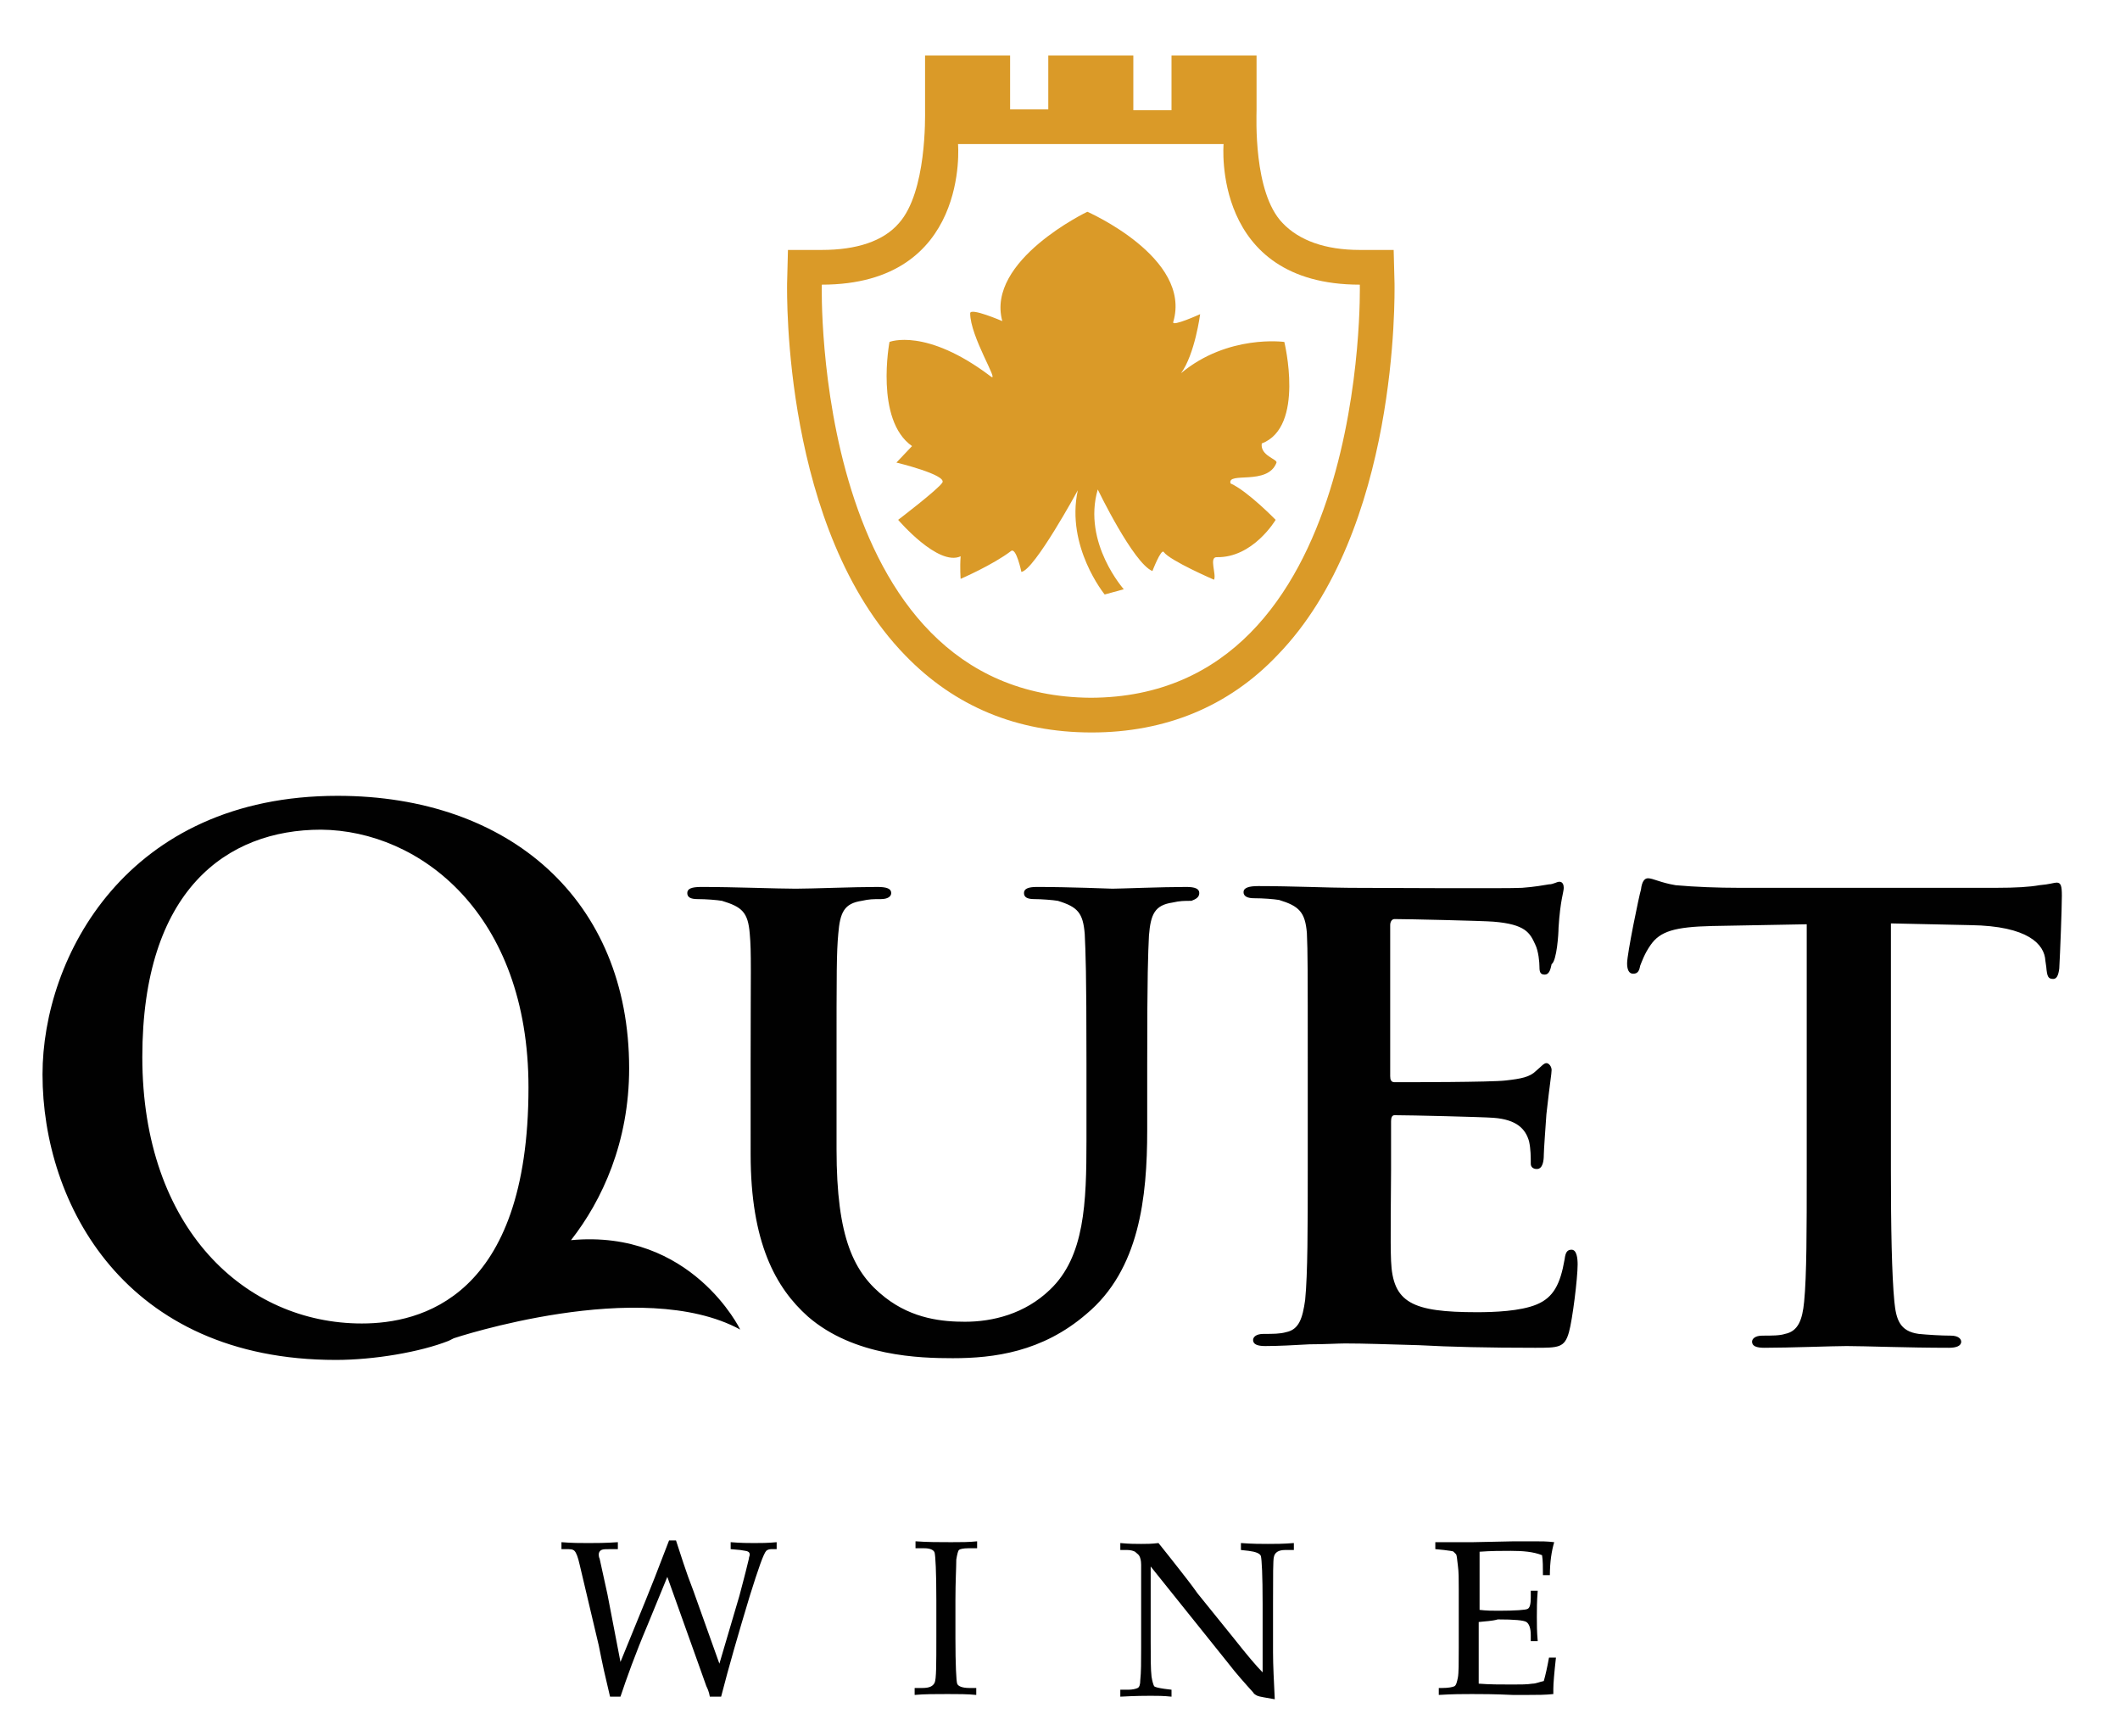 <?xml version="1.0" encoding="UTF-8"?>
<!-- Generator: Adobe Illustrator 20.1.0, SVG Export Plug-In . SVG Version: 6.00 Build 0)  -->
<svg version="1.1" id="Layer_1" xmlns="http://www.w3.org/2000/svg" xmlns:xlink="http://www.w3.org/1999/xlink" x="0px" y="0px" viewBox="0 0 244.3 200" style="enable-background:new 0 0 244.3 200;" xml:space="preserve">
<style type="text/css">
	.st0{fill:#010101;}
	.st1{fill:#DA9A28;}
</style>
<path class="st0" d="M60.9,125.3c0,24.3-12.5,27.2-19.2,27.2c-13.4,0-25.3-10.9-25.3-30.7c0-19.2,9.7-26.2,20.6-26.2  C48.4,95.7,60.9,105.3,60.9,125.3 M72.5,123.1c0-19.4-13.8-31.4-33.6-31.4c-24.3,0-34,18.6-34,32.1c0,14.9,9.5,32.9,33.8,32.9  c4.4,0,9.7-0.9,13-2.2l0.6-0.3c0,0,21.6-7.2,33-1c0,0-5.6-11.6-19.5-10.3C69.4,138.3,72.5,131.6,72.5,123.1 M138.2,102.9  c0-0.5-0.5-0.7-1.5-0.7c-2.8,0-7.7,0.2-8.5,0.2c-0.1,0-5-0.2-8.7-0.2c-1,0-1.5,0.2-1.5,0.7c0,0.5,0.4,0.7,1.2,0.7  c0.8,0,2.1,0.1,2.7,0.2c2.3,0.7,2.9,1.4,3.1,3.8c0.1,2.2,0.2,4.2,0.2,14.9v8.9c0,7.2-0.2,13.4-4.2,17.2c-2.9,2.8-6.6,3.7-9.8,3.7  c-2.5,0-6-0.3-9.2-2.8c-3.6-2.8-5.6-6.8-5.6-17.1v-9.9c0-10.7,0-12.7,0.2-14.9c0.2-2.5,0.7-3.5,2.7-3.8c0.9-0.2,1.3-0.2,2.2-0.2  c0.8,0,1.2-0.3,1.2-0.7c0-0.5-0.5-0.7-1.6-0.7c-2.7,0-7.6,0.2-9.4,0.2c-2.2,0-7-0.2-10.9-0.2c-1.1,0-1.6,0.2-1.6,0.7  c0,0.5,0.4,0.7,1.2,0.7c1,0,2.2,0.1,2.8,0.2c2.3,0.7,3,1.3,3.2,3.8c0.2,2.2,0.1,4.2,0.1,14.9V133c0,10.2,2.9,15.4,6.6,18.7  c5.3,4.6,12.9,4.8,16.7,4.8c4.7,0,10.3-0.7,15.4-5.1c6.1-5.1,7-13.4,7-21.2v-7.5c0-10.7,0.1-12.7,0.2-14.9c0.2-2.5,0.7-3.5,2.7-3.8  c0.9-0.2,1.3-0.2,2.2-0.2C137.8,103.6,138.2,103.4,138.2,102.9 M179.6,106.9c0.2-3.2,0.6-4.1,0.6-4.6c0-0.3-0.1-0.7-0.5-0.7  c-0.3,0-0.7,0.3-1.2,0.3c-0.6,0.1-1.7,0.3-3.1,0.4c-1.4,0.1-17.6,0-19.9,0c-2.1,0-6.7-0.2-10.5-0.2c-1.1,0-1.7,0.2-1.7,0.7  c0,0.5,0.5,0.7,1.2,0.7c1.1,0,2.3,0.1,2.9,0.2c2.3,0.7,3,1.4,3.2,3.8c0.1,2.2,0.1,4.2,0.1,14.9v12.4c0,6.5,0,12-0.3,15  c-0.3,2.1-0.7,3.4-2.2,3.7c-0.7,0.2-1.5,0.2-2.6,0.2c-0.9,0-1.2,0.4-1.2,0.7c0,0.5,0.5,0.7,1.4,0.7c1.5,0,3.3-0.1,5.1-0.2  c1.7,0,3.3-0.1,4.1-0.1c2.2,0,4.9,0.1,8.5,0.2c3.6,0.2,8,0.3,13.4,0.3c2.7,0,3.4,0,3.9-1.8c0.4-1.4,1-6.2,1-7.8  c0-0.7-0.1-1.7-0.7-1.7c-0.5,0-0.7,0.3-0.8,1.1c-0.5,2.9-1.3,4.4-3.2,5.2c-1.9,0.8-5,0.9-6.9,0.9c-7.5,0-9.7-1.1-9.9-5.9  c-0.1-2.1,0-8,0-10.5v-5.6c0-0.4,0.1-0.7,0.4-0.7c1.8,0,10.1,0.2,11.4,0.3c2.7,0.2,3.7,1.3,4.1,2.7c0.2,0.9,0.2,1.8,0.2,2.6  c0,0.3,0.2,0.6,0.7,0.6c0.7,0,0.8-1,0.8-1.6c0-0.5,0.2-3.3,0.3-4.7c0.4-3.6,0.6-4.7,0.6-5.1c0-0.4-0.3-0.8-0.6-0.8  c-0.3,0-0.6,0.4-1.2,0.9c-0.7,0.7-1.7,0.9-3.5,1.1c-1.7,0.2-11.1,0.2-12.8,0.2c-0.4,0-0.5-0.3-0.5-0.7v-17.4c0-0.4,0.2-0.7,0.5-0.7  c1.5,0,10.2,0.2,11.4,0.3c3.7,0.3,4.2,1.3,4.8,2.6c0.4,0.8,0.5,2.1,0.5,2.6c0,0.6,0.1,0.9,0.6,0.9c0.6,0,0.7-0.8,0.8-1.2  C179.4,110.7,179.6,107.6,179.6,106.9 M237.6,103.2c0-1.1-0.1-1.5-0.6-1.5c-0.3,0-0.8,0.2-2,0.3c-1.1,0.2-2.7,0.3-5,0.3h-29.6  c-2.4,0-5.1-0.1-7.3-0.3c-1.8-0.3-2.6-0.8-3.2-0.8c-0.4,0-0.7,0.4-0.8,1.3c-0.2,0.6-1.6,7.4-1.6,8.5c0,0.7,0.2,1.2,0.7,1.2  c0.5,0,0.7-0.3,0.8-0.9c0.2-0.5,0.5-1.4,1.2-2.4c1.1-1.6,2.8-2.1,7.1-2.2l10.9-0.2v28.5c0,6.5,0,12-0.3,15c-0.2,2.1-0.7,3.4-2.2,3.7  c-0.6,0.2-1.5,0.2-2.6,0.2c-0.9,0-1.2,0.4-1.2,0.7c0,0.5,0.5,0.7,1.4,0.7c2.9,0,7.9-0.2,9.5-0.2c2.1,0,7,0.2,11.8,0.2  c0.8,0,1.4-0.2,1.4-0.7c0-0.3-0.3-0.7-1.2-0.7c-1.1,0-2.7-0.1-3.7-0.2c-2.2-0.3-2.6-1.7-2.8-3.7c-0.3-3.1-0.4-8.6-0.4-15.1v-28.5  l9.2,0.2c6.6,0.1,8.5,2.2,8.6,4.1l0.1,0.7c0.1,1.1,0.2,1.4,0.8,1.4c0.4,0,0.6-0.4,0.7-1.2C237.4,109.9,237.6,104.7,237.6,103.2"/>
<g>
	<path class="st1" d="M125.7,80.4c-32.2-0.2-31-47.6-31-47.6c17.1,0,15.7-16.2,15.7-16.2H141c0,0-1.4,16.2,15.7,16.2   C156.7,32.8,157.8,80.3,125.7,80.4 M160.7,32.7l-0.1-3.9h-3.9c-4,0-7-1.1-8.9-3.1c-3.4-3.5-3-12.3-3-13h0V6.4H135v6.3h-4.4V6.4   h-9.8v6.2h-4.4V6.4h-9.8v6.3h0c0,0.7,0.2,9.4-3,13c-1.8,2.1-4.9,3.1-8.9,3.1h-3.9l-0.1,3.9c0,1.1-0.5,28.3,13.6,42.8   c5.7,5.9,12.9,8.9,21.5,8.9h0h0c8.5,0,15.8-3,21.4-8.9C161.2,61.1,160.7,33.9,160.7,32.7"/>
	<path class="st1" d="M126.5,56.4c0,0,4.1,8.5,6.3,9.4c0,0,1-2.6,1.3-2.2c0.7,1,5.8,3.2,5.8,3.2c0.3-0.6-0.6-2.6,0.3-2.6   c4.2,0.1,6.8-4.3,6.8-4.3s-3.2-3.3-5.2-4.2c-0.4-1.4,4.3,0.3,5.3-2.4c0.1-0.4-1.9-0.8-1.7-2.2c5-1.9,2.6-11.7,2.6-11.7   s-6.5-0.9-11.9,3.6c1.6-2.2,2.2-6.8,2.2-6.8s-3.3,1.5-3.1,0.9c2.2-7.4-9.9-12.7-9.9-12.7S113.6,30,115.5,37c0,0-3.7-1.6-3.7-0.9   c0,2.7,3.4,8,2.4,7.3c-7.5-5.7-11.7-4-11.7-4s-1.7,9,2.6,12l-1.8,1.9c0,0,5.8,1.4,5.3,2.3c-0.5,0.8-5.1,4.3-5.1,4.3   s4.6,5.4,7.2,4.2c-0.1,1.3,0,2.6,0,2.6s3.7-1.6,5.8-3.2c0.6-0.5,1.2,2.4,1.2,2.4c1.5-0.2,6.5-9.4,6.5-9.4c-1.4,6.5,3.1,12,3.1,12   l2.2-0.6C129.6,68,124.7,62.6,126.5,56.4z"/>
</g>
<g>
	<path class="st0" d="M71.5,191.5l2.9-7.1c0.5-1.2,1.4-3.5,2.7-6.9h0.8c0.5,1.5,1.1,3.5,2,5.8l3,8.4l2.3-7.8   c0.2-0.8,0.6-2.2,1.1-4.3c0-0.2,0.1-0.3,0.1-0.5c0-0.1-0.1-0.3-0.2-0.3c-0.1-0.1-0.4-0.1-0.9-0.2l-1.1-0.1v-0.8   c1.2,0.1,2.1,0.1,2.7,0.1c0.7,0,1.6,0,2.6-0.1v0.8h-0.6c-0.3,0-0.5,0.1-0.6,0.2c-0.3,0.3-0.9,2-1.9,5.2c-1.3,4.3-2.4,8.1-3.3,11.6   h-1.3c-0.1-0.6-0.3-1-0.4-1.2c-0.4-1.1-1.2-3.4-2.5-7l-2-5.6l-2.3,5.6c-1.4,3.3-2.4,6.1-3.1,8.2h-1.2l-0.7-3   c-0.2-0.9-0.4-1.9-0.6-2.9l-2.2-9.3c-0.2-0.9-0.4-1.4-0.6-1.6c-0.2-0.2-0.5-0.2-1-0.2h-0.5v-0.8c1.2,0.1,2.2,0.1,3.1,0.1   c0.8,0,2,0,3.4-0.1v0.8h-0.8c-0.6,0-0.9,0-1.1,0.1c-0.2,0.1-0.3,0.3-0.3,0.5c0,0.1,0,0.3,0.1,0.5l0.9,4.1L71.5,191.5z"/>
	<path class="st0" d="M105.5,194.5h0.8c0.8,0,1.2-0.2,1.4-0.6c0.2-0.4,0.2-2.1,0.2-5.3v-4.2c0-3.3-0.1-5.1-0.2-5.5   c-0.1-0.3-0.5-0.5-1.2-0.5h-1v-0.8c1.4,0.1,2.7,0.1,4.1,0.1c1.1,0,2.1,0,3-0.1v0.8h-1c-0.6,0-1,0.1-1.1,0.2   c-0.1,0.1-0.2,0.5-0.3,1.1c0,0.9-0.1,2.5-0.1,4.7v4.3c0,3.2,0.1,5,0.2,5.3c0.1,0.3,0.6,0.5,1.4,0.5h0.8v0.8c-1-0.1-2.1-0.1-3.3-0.1   c-1.4,0-2.7,0-3.8,0.1V194.5z"/>
	<path class="st0" d="M132.6,180.5v8.6c0,1.9,0,3.3,0.1,4.1c0.1,0.6,0.2,0.9,0.3,1.1c0.1,0.1,0.5,0.2,1.2,0.3l0.8,0.1v0.8   c-0.9-0.1-1.7-0.1-2.4-0.1c-0.5,0-1.7,0-3.5,0.1v-0.8h0.9c0.5,0,0.9-0.1,1.1-0.2c0.2-0.1,0.3-0.4,0.3-0.9c0.1-0.9,0.1-2.1,0.1-3.7   v-6.2c0-1.2,0-2.3,0-3.4c0-0.5-0.1-0.8-0.2-1c-0.1-0.2-0.3-0.3-0.5-0.5c-0.2-0.1-0.5-0.2-0.9-0.2h-0.8v-0.8c1,0.1,1.8,0.1,2.4,0.1   c0.6,0,1.2,0,2-0.1c0.8,1,1.6,2,2.3,2.9c0.7,0.9,1.5,1.9,2.2,2.9l4.2,5.2c1.5,1.9,2.6,3.2,3.3,3.9v-7.9c0-3.3-0.1-5.1-0.2-5.5   c-0.1-0.3-0.6-0.5-1.4-0.6l-0.9-0.1v-0.8c1.3,0.1,2.4,0.1,3.1,0.1c0.8,0,1.8,0,3-0.1v0.8h-1c-0.8,0-1.2,0.3-1.3,0.8   c-0.1,0.3-0.1,2.1-0.1,5.4v5.6c0,1.5,0.1,3.3,0.2,5.4c-1.1-0.2-1.8-0.3-2-0.4c-0.2-0.1-0.4-0.2-0.5-0.4c-0.9-1-1.9-2.1-2.9-3.4   L132.6,180.5z"/>
	<path class="st0" d="M170.4,186.9v3l0,1.7c0,1.1,0,1.9,0,2.4c1.2,0.1,2.5,0.1,3.9,0.1c0.9,0,1.7,0,2.3-0.1c0.4,0,0.8-0.2,1.3-0.3   c0.2-0.7,0.4-1.6,0.6-2.7h0.8c-0.2,1.8-0.3,3-0.3,3.6l0,0.6c-0.9,0.1-1.9,0.1-2.8,0.1l-1.9,0c-2.1-0.1-3.7-0.1-4.7-0.1   c-1,0-2.2,0-3.8,0.1v-0.8h0.4c0.7,0,1.2-0.1,1.4-0.2c0.2-0.1,0.3-0.5,0.4-1c0.1-0.5,0.1-1.7,0.1-3.4v-6.8c0-1.1,0-2-0.1-2.7   c-0.1-0.7-0.1-1.1-0.2-1.3c-0.1-0.1-0.2-0.2-0.3-0.3c-0.1-0.1-0.5-0.1-1.1-0.2l-1-0.1v-0.8h1.3l1.3,0c0.7,0,1.3,0,1.7,0l4.8-0.1   l2.3,0c0.8,0,1.5,0,2.3,0.1c-0.3,1-0.5,2.3-0.5,3.8h-0.8c0-0.9,0-1.7-0.1-2.3c-1-0.4-2.2-0.5-3.6-0.5c-1.1,0-2.3,0-3.6,0.1   c0,0.8,0,1.5,0,2.3l0,1.9v2.5c0.8,0.1,1.5,0.1,2.2,0.1c2,0,3.1-0.1,3.3-0.2c0.3-0.1,0.4-0.6,0.4-1.3v-0.8h0.8   c-0.1,1.2-0.1,2.2-0.1,3c0,0.8,0,1.7,0.1,2.8h-0.8v-0.7c0-0.8-0.2-1.3-0.5-1.5c-0.3-0.2-1.4-0.3-3.3-0.3   C171.9,186.8,171.2,186.8,170.4,186.9z"/>
</g>
</svg>
